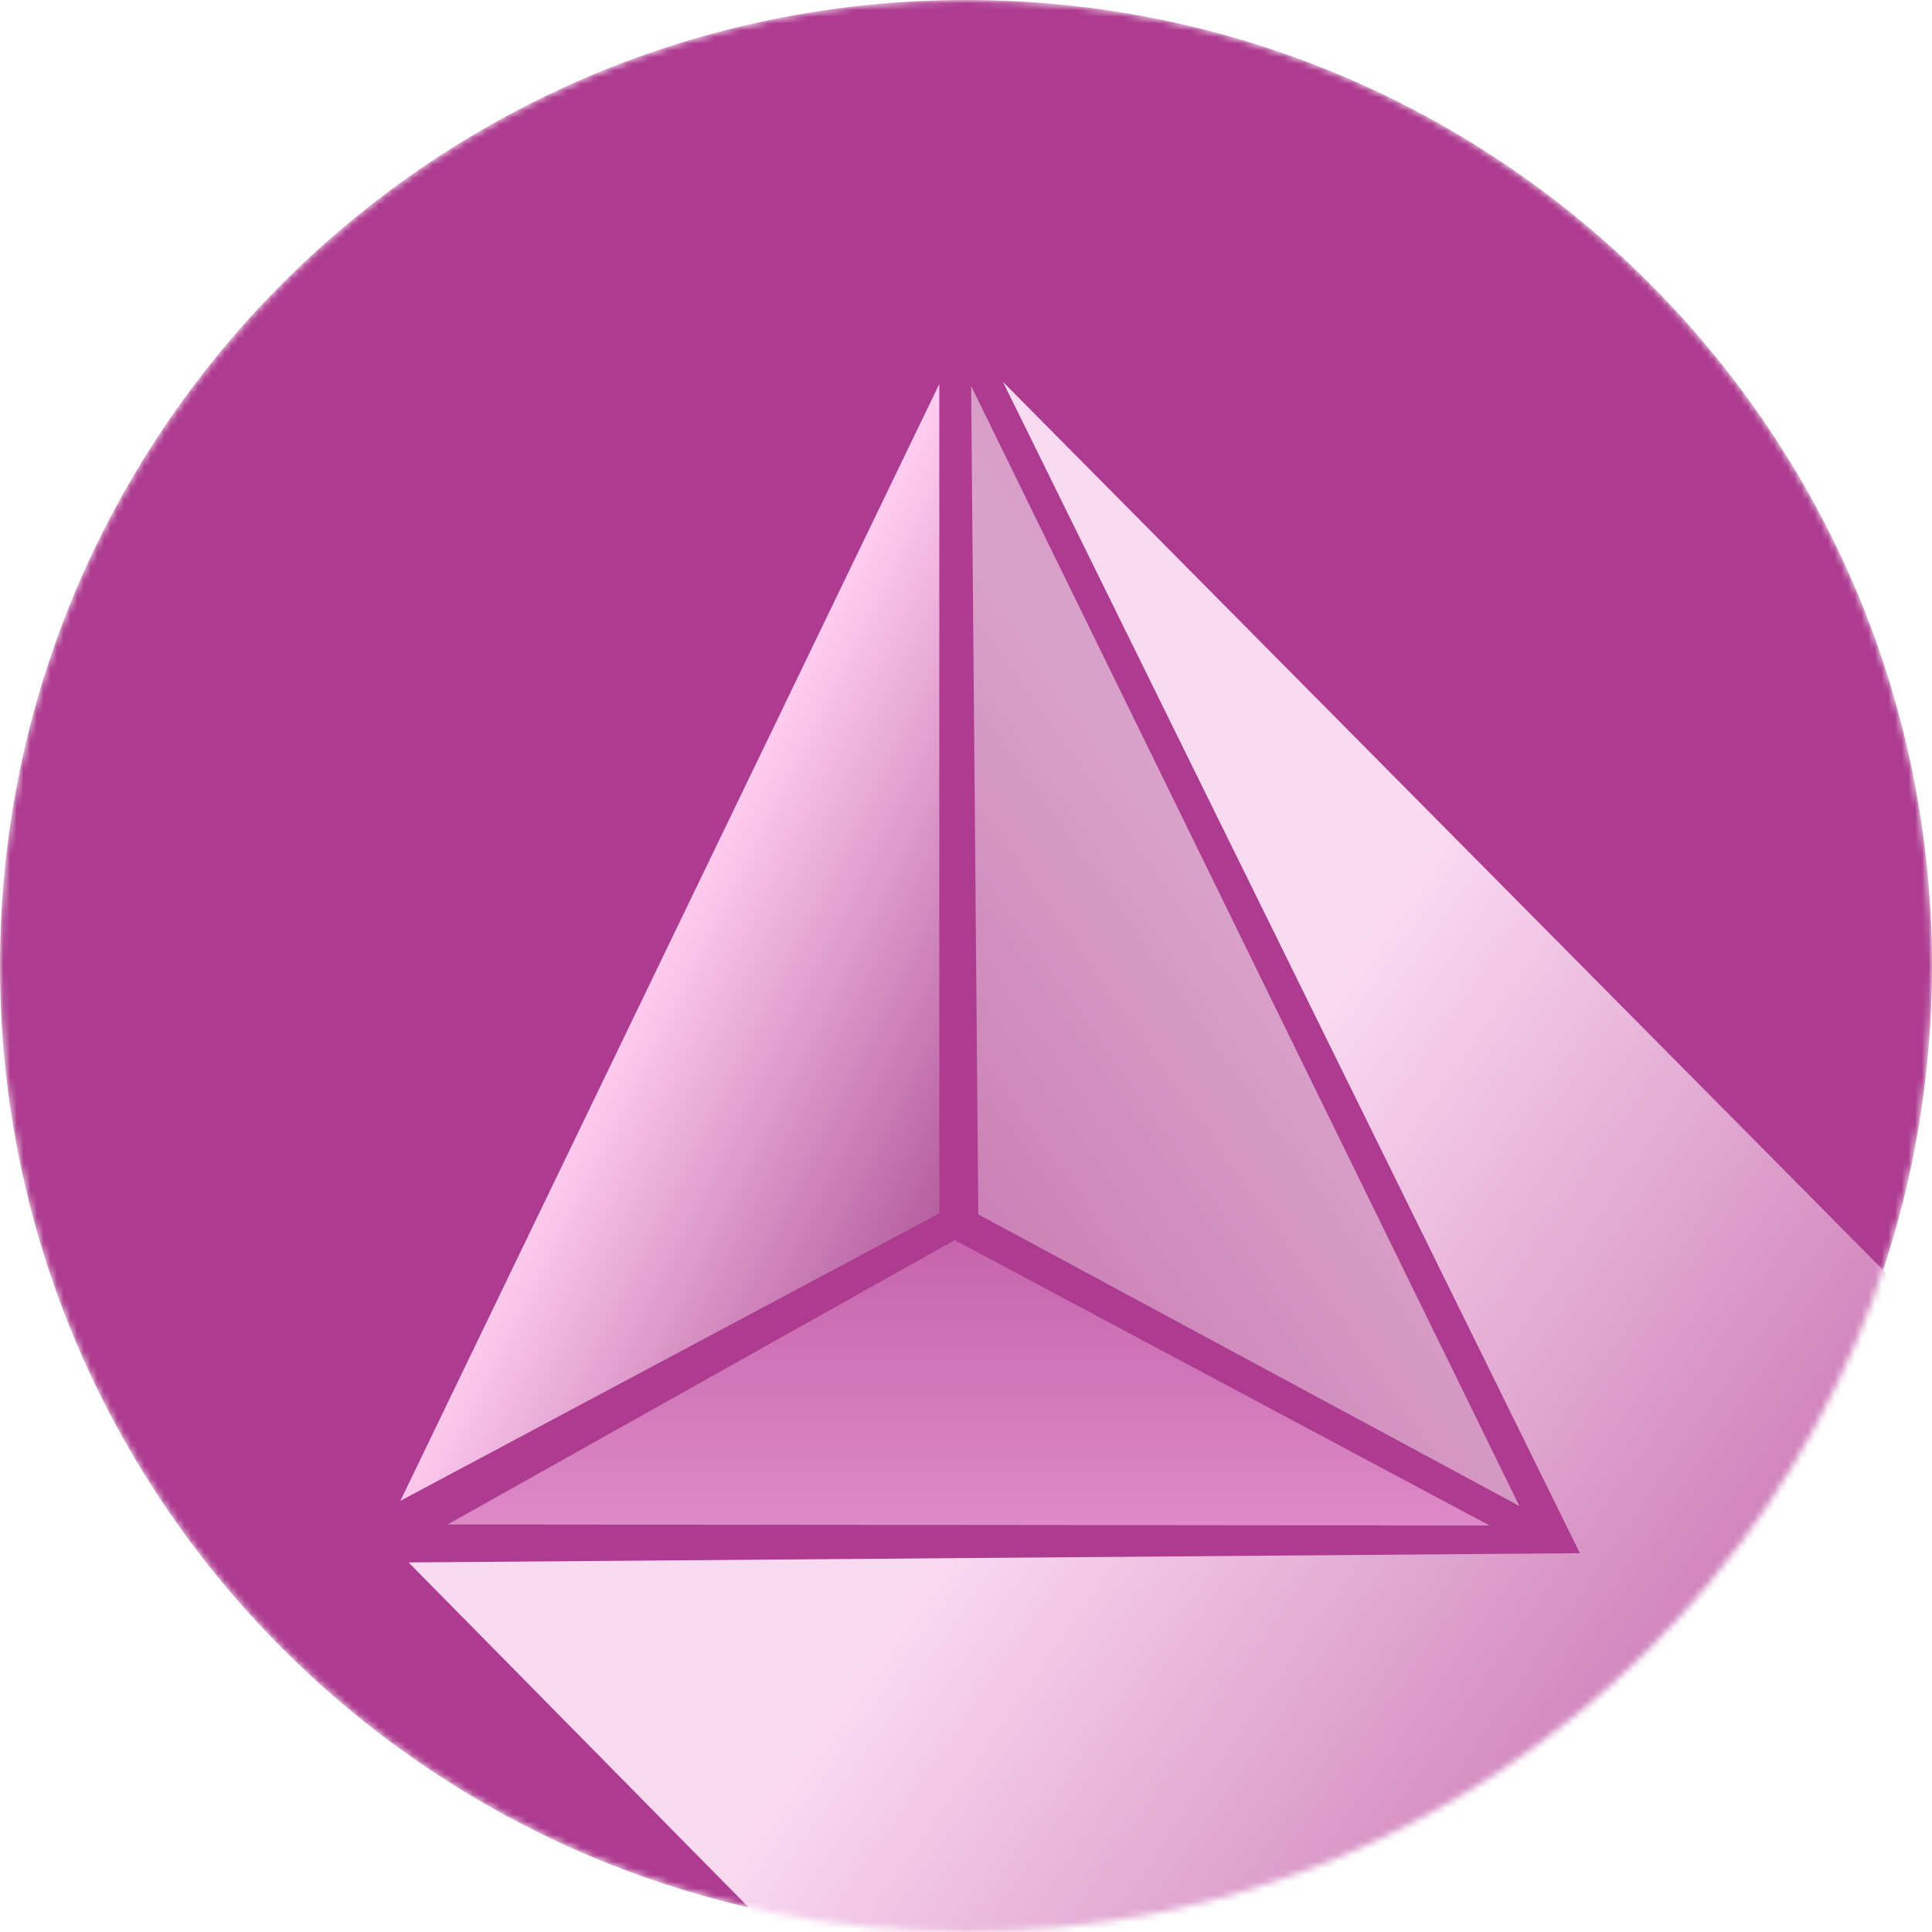 <svg width="288" height="288" viewBox="0 0 288 288" fill="none" xmlns="http://www.w3.org/2000/svg">
<g clip-path="url(#clip0_14_48)">
<g clip-path="url(#clip1_14_48)">
<mask id="mask0_14_48" style="mask-type:alpha" maskUnits="userSpaceOnUse" x="0" y="0" width="288" height="288">
<path d="M144 288C223.529 288 288 223.529 288 144C288 64.471 223.529 0 144 0C64.471 0 0 64.471 0 144C0 223.529 64.471 288 144 288Z" fill="#FFE9FF"/>
</mask>
<g mask="url(#mask0_14_48)">
<path d="M144 288C223.529 288 288 223.529 288 144C288 64.471 223.529 0 144 0C64.471 0 0 64.471 0 144C0 223.529 64.471 288 144 288Z" fill="#AD3B8F"/>
<path d="M60.905 232.91L114.159 286.929L170.075 298.754C171.833 299.126 173.661 298.974 175.332 298.317L232.757 275.758L275.911 234.134L284.327 192.969L149.509 56.927L235.511 231.532L60.905 232.91Z" fill="url(#paint0_linear_14_48)"/>
<path d="M140.021 57.233L99.851 140.48L59.681 223.728L140.021 180.88V57.233Z" fill="url(#paint1_linear_14_48)"/>
<path d="M142.317 184.859L66.721 227.248L222.045 227.401L142.317 184.859Z" fill="url(#paint2_linear_14_48)"/>
<path d="M226.482 224.493L144.765 57.539L145.836 181.033L226.482 224.493Z" fill="url(#paint3_linear_14_48)"/>
</g>
</g>
</g>
<defs>
<linearGradient id="paint0_linear_14_48" x1="60.905" y1="102.376" x2="325" y2="285.5" gradientUnits="userSpaceOnUse">
<stop offset="0.431" stop-color="#FADAF1"/>
<stop offset="1" stop-color="#AD3B8F"/>
</linearGradient>
<linearGradient id="paint1_linear_14_48" x1="50.5" y1="132.5" x2="268.5" y2="241.5" gradientUnits="userSpaceOnUse">
<stop offset="0.194" stop-color="#FFCBF0"/>
<stop offset="0.562" stop-color="#85196A"/>
<stop offset="1" stop-color="#CF85BC"/>
</linearGradient>
<linearGradient id="paint2_linear_14_48" x1="144" y1="283" x2="144" y2="8.5" gradientUnits="userSpaceOnUse">
<stop offset="0.12" stop-color="#E99ED4"/>
<stop offset="0.53" stop-color="#AD3B8F"/>
</linearGradient>
<linearGradient id="paint3_linear_14_48" x1="-64.5" y1="323" x2="365" y2="20" gradientUnits="userSpaceOnUse">
<stop offset="0.246" stop-color="#AD3B8F"/>
<stop offset="0.595" stop-color="#DAA2CA"/>
<stop offset="1" stop-color="#AC4A92"/>
</linearGradient>
<clipPath id="clip0_14_48">
<rect width="288" height="288" fill="white"/>
</clipPath>
<clipPath id="clip1_14_48">
<rect width="288" height="288" fill="white"/>
</clipPath>
</defs>
</svg>
